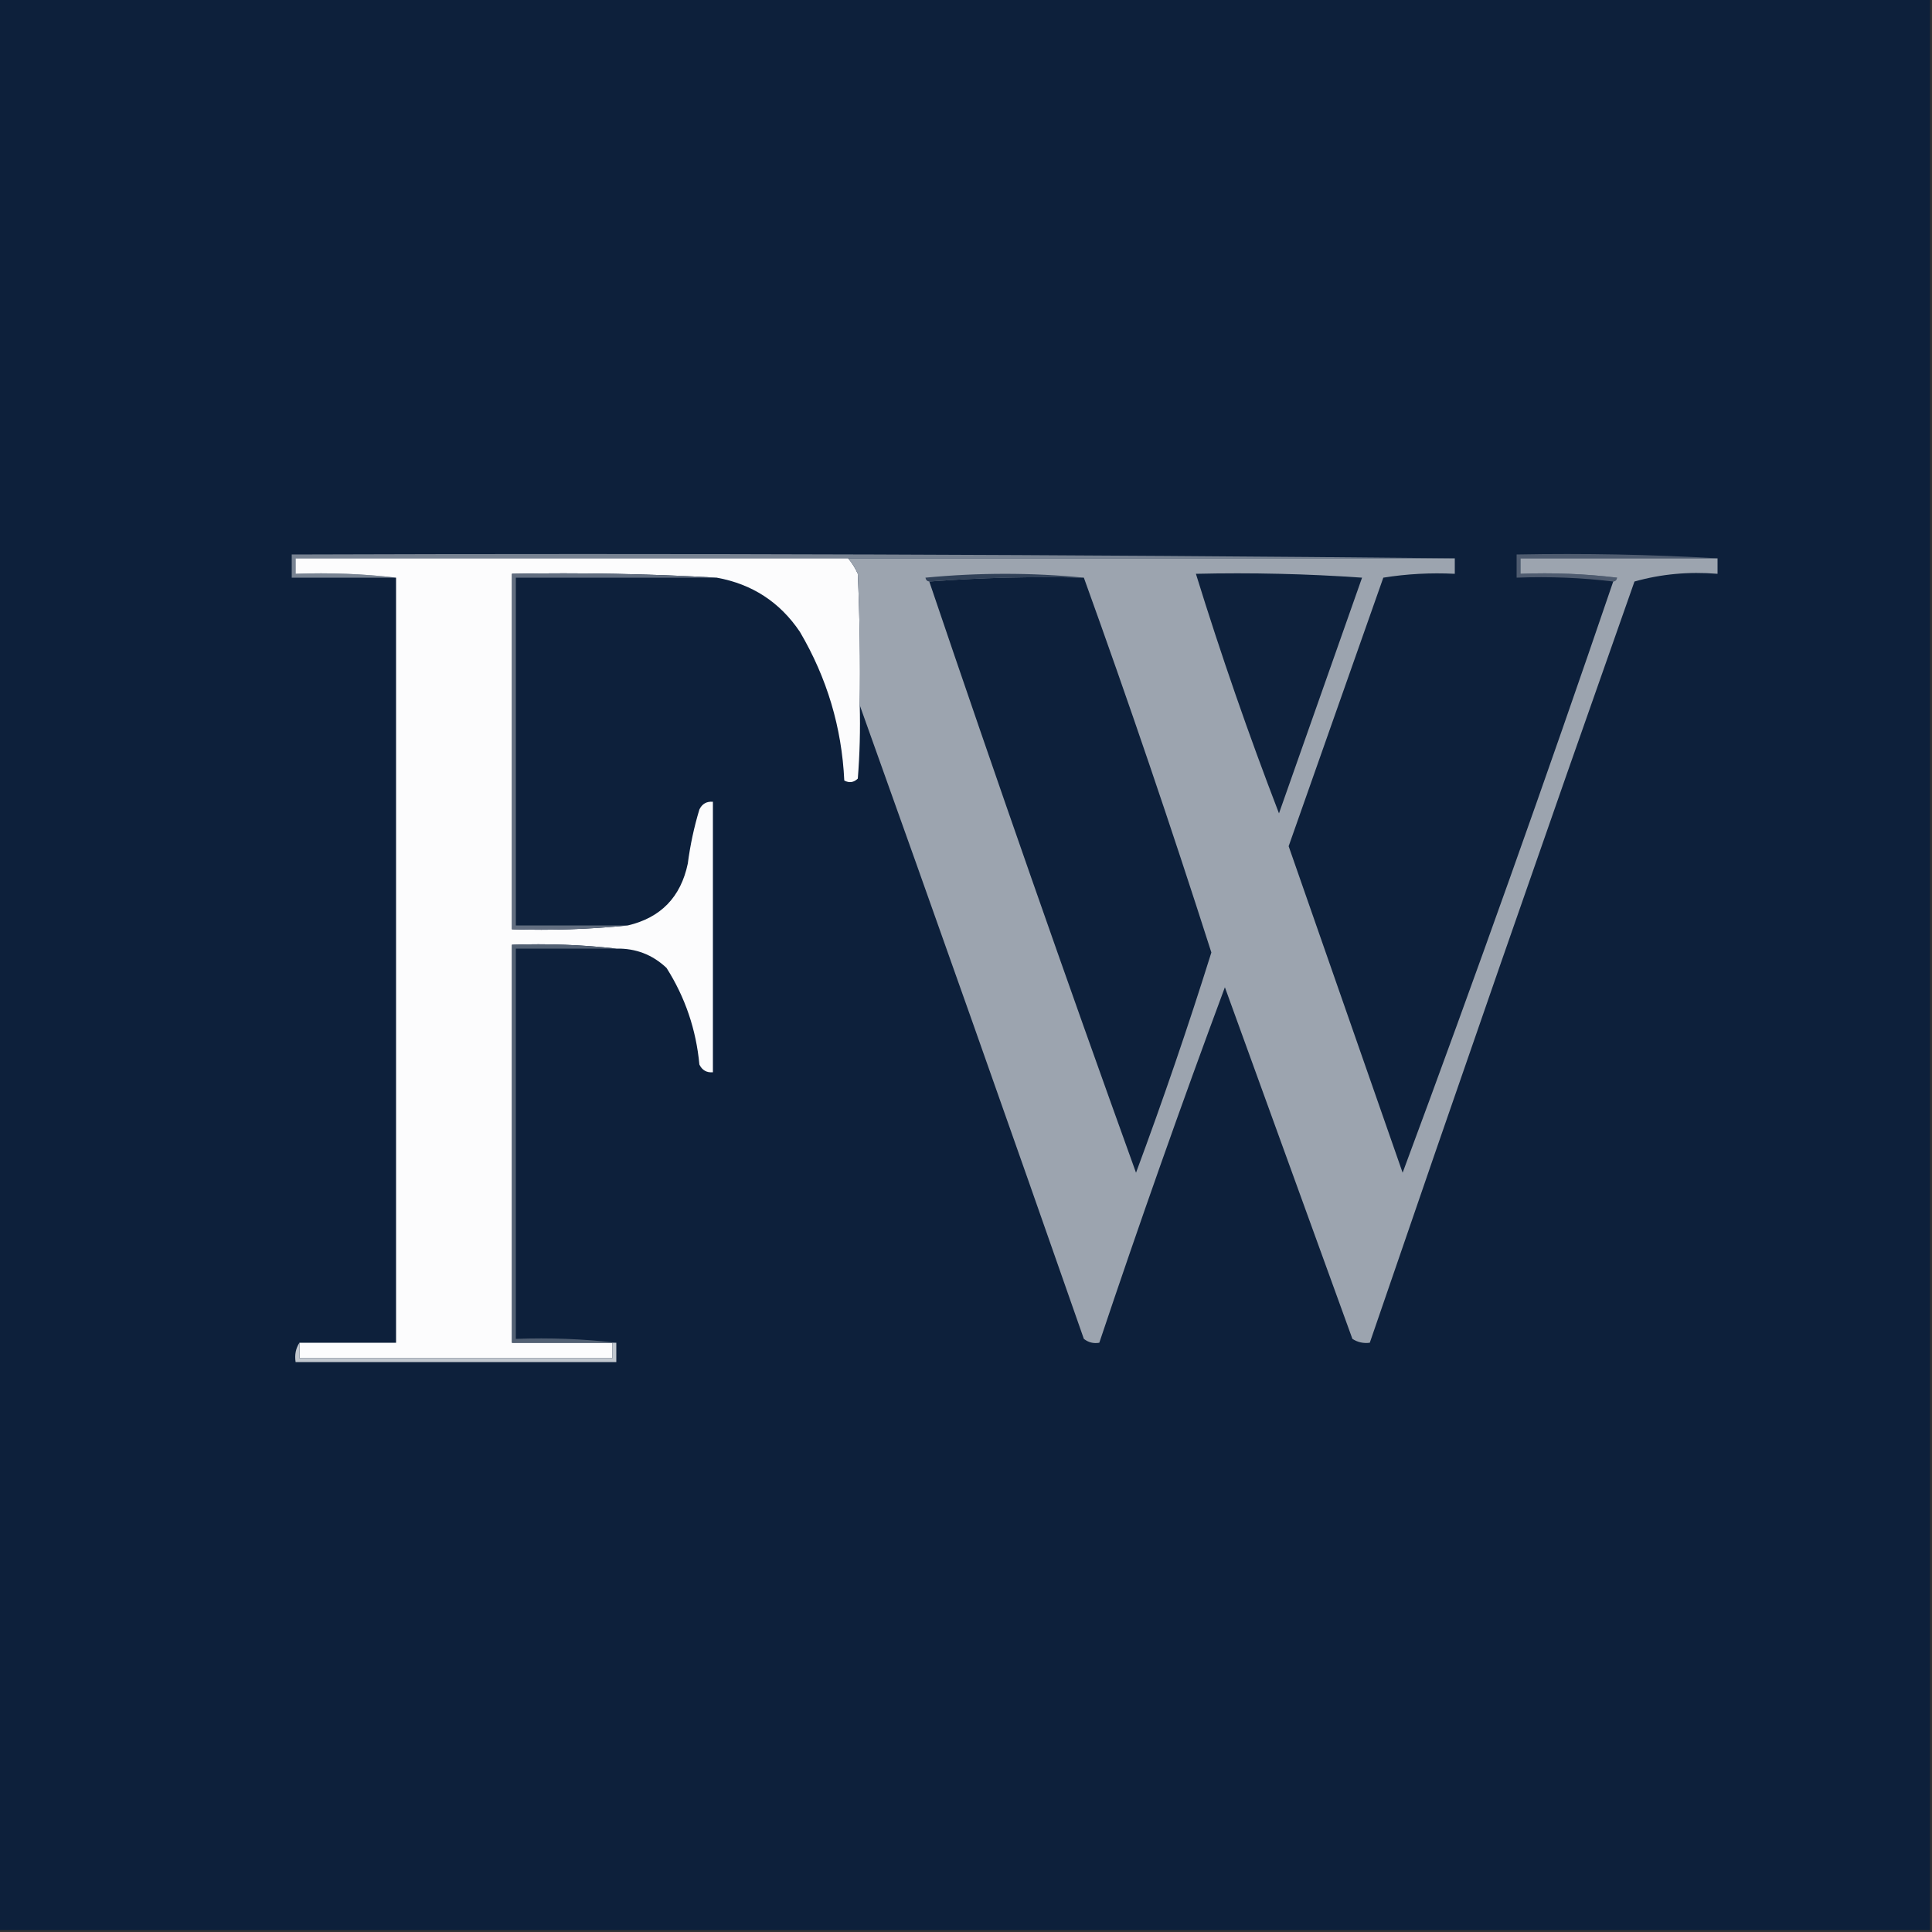 <?xml version="1.0" encoding="UTF-8"?>
<!DOCTYPE svg PUBLIC "-//W3C//DTD SVG 1.1//EN" "http://www.w3.org/Graphics/SVG/1.1/DTD/svg11.dtd">
<svg xmlns="http://www.w3.org/2000/svg" version="1.1" width="500px" height="500px" style="shape-rendering:geometricPrecision; text-rendering:geometricPrecision; image-rendering:optimizeQuality; fill-rule:evenodd; clip-rule:evenodd" xmlns:xlink="http://www.w3.org/1999/xlink">
<rect width="100%" height="100%" fill="#333333" stroke="none"/>
<g><path style="opacity:1" fill="#0d203b" d="M -0.5,-0.5 C 166.167,-0.5 332.833,-0.5 499.5,-0.5C 499.5,166.167 499.5,332.833 499.5,499.5C 332.833,499.5 166.167,499.5 -0.5,499.5C -0.5,332.833 -0.5,166.167 -0.5,-0.5 Z"/></g>
<g><path style="opacity:1" fill="#788392" d="M 376.5,144.5 C 324.167,144.5 271.833,144.5 219.5,144.5C 171.833,144.5 124.167,144.5 76.5,144.5C 76.5,145.833 76.5,147.167 76.5,148.5C 85.349,148.174 94.016,148.507 102.5,149.5C 93.5,149.5 84.5,149.5 75.5,149.5C 75.5,147.5 75.5,145.5 75.5,143.5C 176.001,143.167 276.335,143.501 376.5,144.5 Z"/></g>
<g><path style="opacity:1" fill="#4e5b6f" d="M 444.5,144.5 C 427.5,144.5 410.5,144.5 393.5,144.5C 393.5,145.833 393.5,147.167 393.5,148.5C 401.86,148.169 410.193,148.502 418.5,149.5C 418.376,150.107 418.043,150.44 417.5,150.5C 409.35,149.507 401.017,149.174 392.5,149.5C 392.5,147.5 392.5,145.5 392.5,143.5C 410.008,143.17 427.341,143.503 444.5,144.5 Z"/></g>
<g><path style="opacity:1" fill="#fcfcfd" d="M 219.5,144.5 C 220.504,145.683 221.338,147.016 222,148.5C 222.5,159.828 222.667,171.162 222.5,182.5C 222.666,188.842 222.5,195.175 222,201.5C 220.951,202.517 219.784,202.684 218.5,202C 217.854,188.259 214.021,175.425 207,163.5C 201.819,155.826 194.653,151.159 185.5,149.5C 168.008,148.503 150.341,148.17 132.5,148.5C 132.5,179.167 132.5,209.833 132.5,240.5C 142.681,240.827 152.681,240.494 162.5,239.5C 171.02,237.491 176.187,232.158 178,223.5C 178.617,218.747 179.617,214.08 181,209.5C 181.71,208.027 182.876,207.36 184.5,207.5C 184.5,230.833 184.5,254.167 184.5,277.5C 182.876,277.64 181.71,276.973 181,275.5C 180.157,266.449 177.324,258.115 172.5,250.5C 168.867,247.066 164.534,245.399 159.5,245.5C 150.682,244.507 141.682,244.173 132.5,244.5C 132.5,278.833 132.5,313.167 132.5,347.5C 141.167,347.5 149.833,347.5 158.5,347.5C 158.5,348.833 158.5,350.167 158.5,351.5C 131.5,351.5 104.5,351.5 77.5,351.5C 77.5,350.167 77.5,348.833 77.5,347.5C 85.833,347.5 94.167,347.5 102.5,347.5C 102.5,281.5 102.5,215.5 102.5,149.5C 94.016,148.507 85.349,148.174 76.5,148.5C 76.5,147.167 76.5,145.833 76.5,144.5C 124.167,144.5 171.833,144.5 219.5,144.5 Z"/></g>
<g><path style="opacity:1" fill="#9ca4af" d="M 219.5,144.5 C 271.833,144.5 324.167,144.5 376.5,144.5C 376.5,145.833 376.5,147.167 376.5,148.5C 370.242,148.19 364.076,148.524 358,149.5C 349.833,172.667 341.667,195.833 333.5,219C 343.333,247.167 353.167,275.333 363,303.5C 381.853,252.775 400.02,201.775 417.5,150.5C 418.043,150.44 418.376,150.107 418.5,149.5C 410.193,148.502 401.86,148.169 393.5,148.5C 393.5,147.167 393.5,145.833 393.5,144.5C 410.5,144.5 427.5,144.5 444.5,144.5C 444.5,145.833 444.5,147.167 444.5,148.5C 437.052,147.892 429.885,148.559 423,150.5C 399.86,216.089 377.026,281.756 354.5,347.5C 352.856,347.714 351.356,347.38 350,346.5C 339,316.167 328,285.833 317,255.5C 305.673,285.98 294.84,316.646 284.5,347.5C 283.022,347.762 281.689,347.429 280.5,346.5C 261.333,291.66 242,236.993 222.5,182.5C 222.667,171.162 222.5,159.828 222,148.5C 221.338,147.016 220.504,145.683 219.5,144.5 Z"/></g>
<g><path style="opacity:1" fill="#314158" d="M 280.5,149.5 C 266.99,149.171 253.656,149.504 240.5,150.5C 239.957,150.44 239.624,150.107 239.5,149.5C 253.328,148.174 266.994,148.174 280.5,149.5 Z"/></g>
<g><path style="opacity:1" fill="#616d7f" d="M 185.5,149.5 C 168.167,149.5 150.833,149.5 133.5,149.5C 133.5,179.5 133.5,209.5 133.5,239.5C 143.167,239.5 152.833,239.5 162.5,239.5C 152.681,240.494 142.681,240.827 132.5,240.5C 132.5,209.833 132.5,179.167 132.5,148.5C 150.341,148.17 168.008,148.503 185.5,149.5 Z"/></g>
<g><path style="opacity:1" fill="#0d203b" d="M 280.5,149.5 C 292.091,181.604 303.091,213.938 313.5,246.5C 307.501,265.664 301.001,284.664 294,303.5C 275.662,252.653 257.829,201.653 240.5,150.5C 253.656,149.504 266.99,149.171 280.5,149.5 Z"/></g>
<g><path style="opacity:1" fill="#0e213c" d="M 309.5,148.5 C 323.849,148.167 338.182,148.501 352.5,149.5C 345.333,169.833 338.167,190.167 331,210.5C 323.132,190.061 315.965,169.394 309.5,148.5 Z"/></g>
<g><path style="opacity:1" fill="#526073" d="M 159.5,245.5 C 150.833,245.5 142.167,245.5 133.5,245.5C 133.5,279.167 133.5,312.833 133.5,346.5C 142.349,346.174 151.016,346.507 159.5,347.5C 159.167,347.5 158.833,347.5 158.5,347.5C 149.833,347.5 141.167,347.5 132.5,347.5C 132.5,313.167 132.5,278.833 132.5,244.5C 141.682,244.173 150.682,244.507 159.5,245.5 Z"/></g>
<g><path style="opacity:1" fill="#c1c7ce" d="M 77.5,347.5 C 77.5,348.833 77.5,350.167 77.5,351.5C 104.5,351.5 131.5,351.5 158.5,351.5C 158.5,350.167 158.5,348.833 158.5,347.5C 158.833,347.5 159.167,347.5 159.5,347.5C 159.5,349.167 159.5,350.833 159.5,352.5C 131.833,352.5 104.167,352.5 76.5,352.5C 76.216,350.585 76.549,348.919 77.5,347.5 Z"/></g>
</svg>
